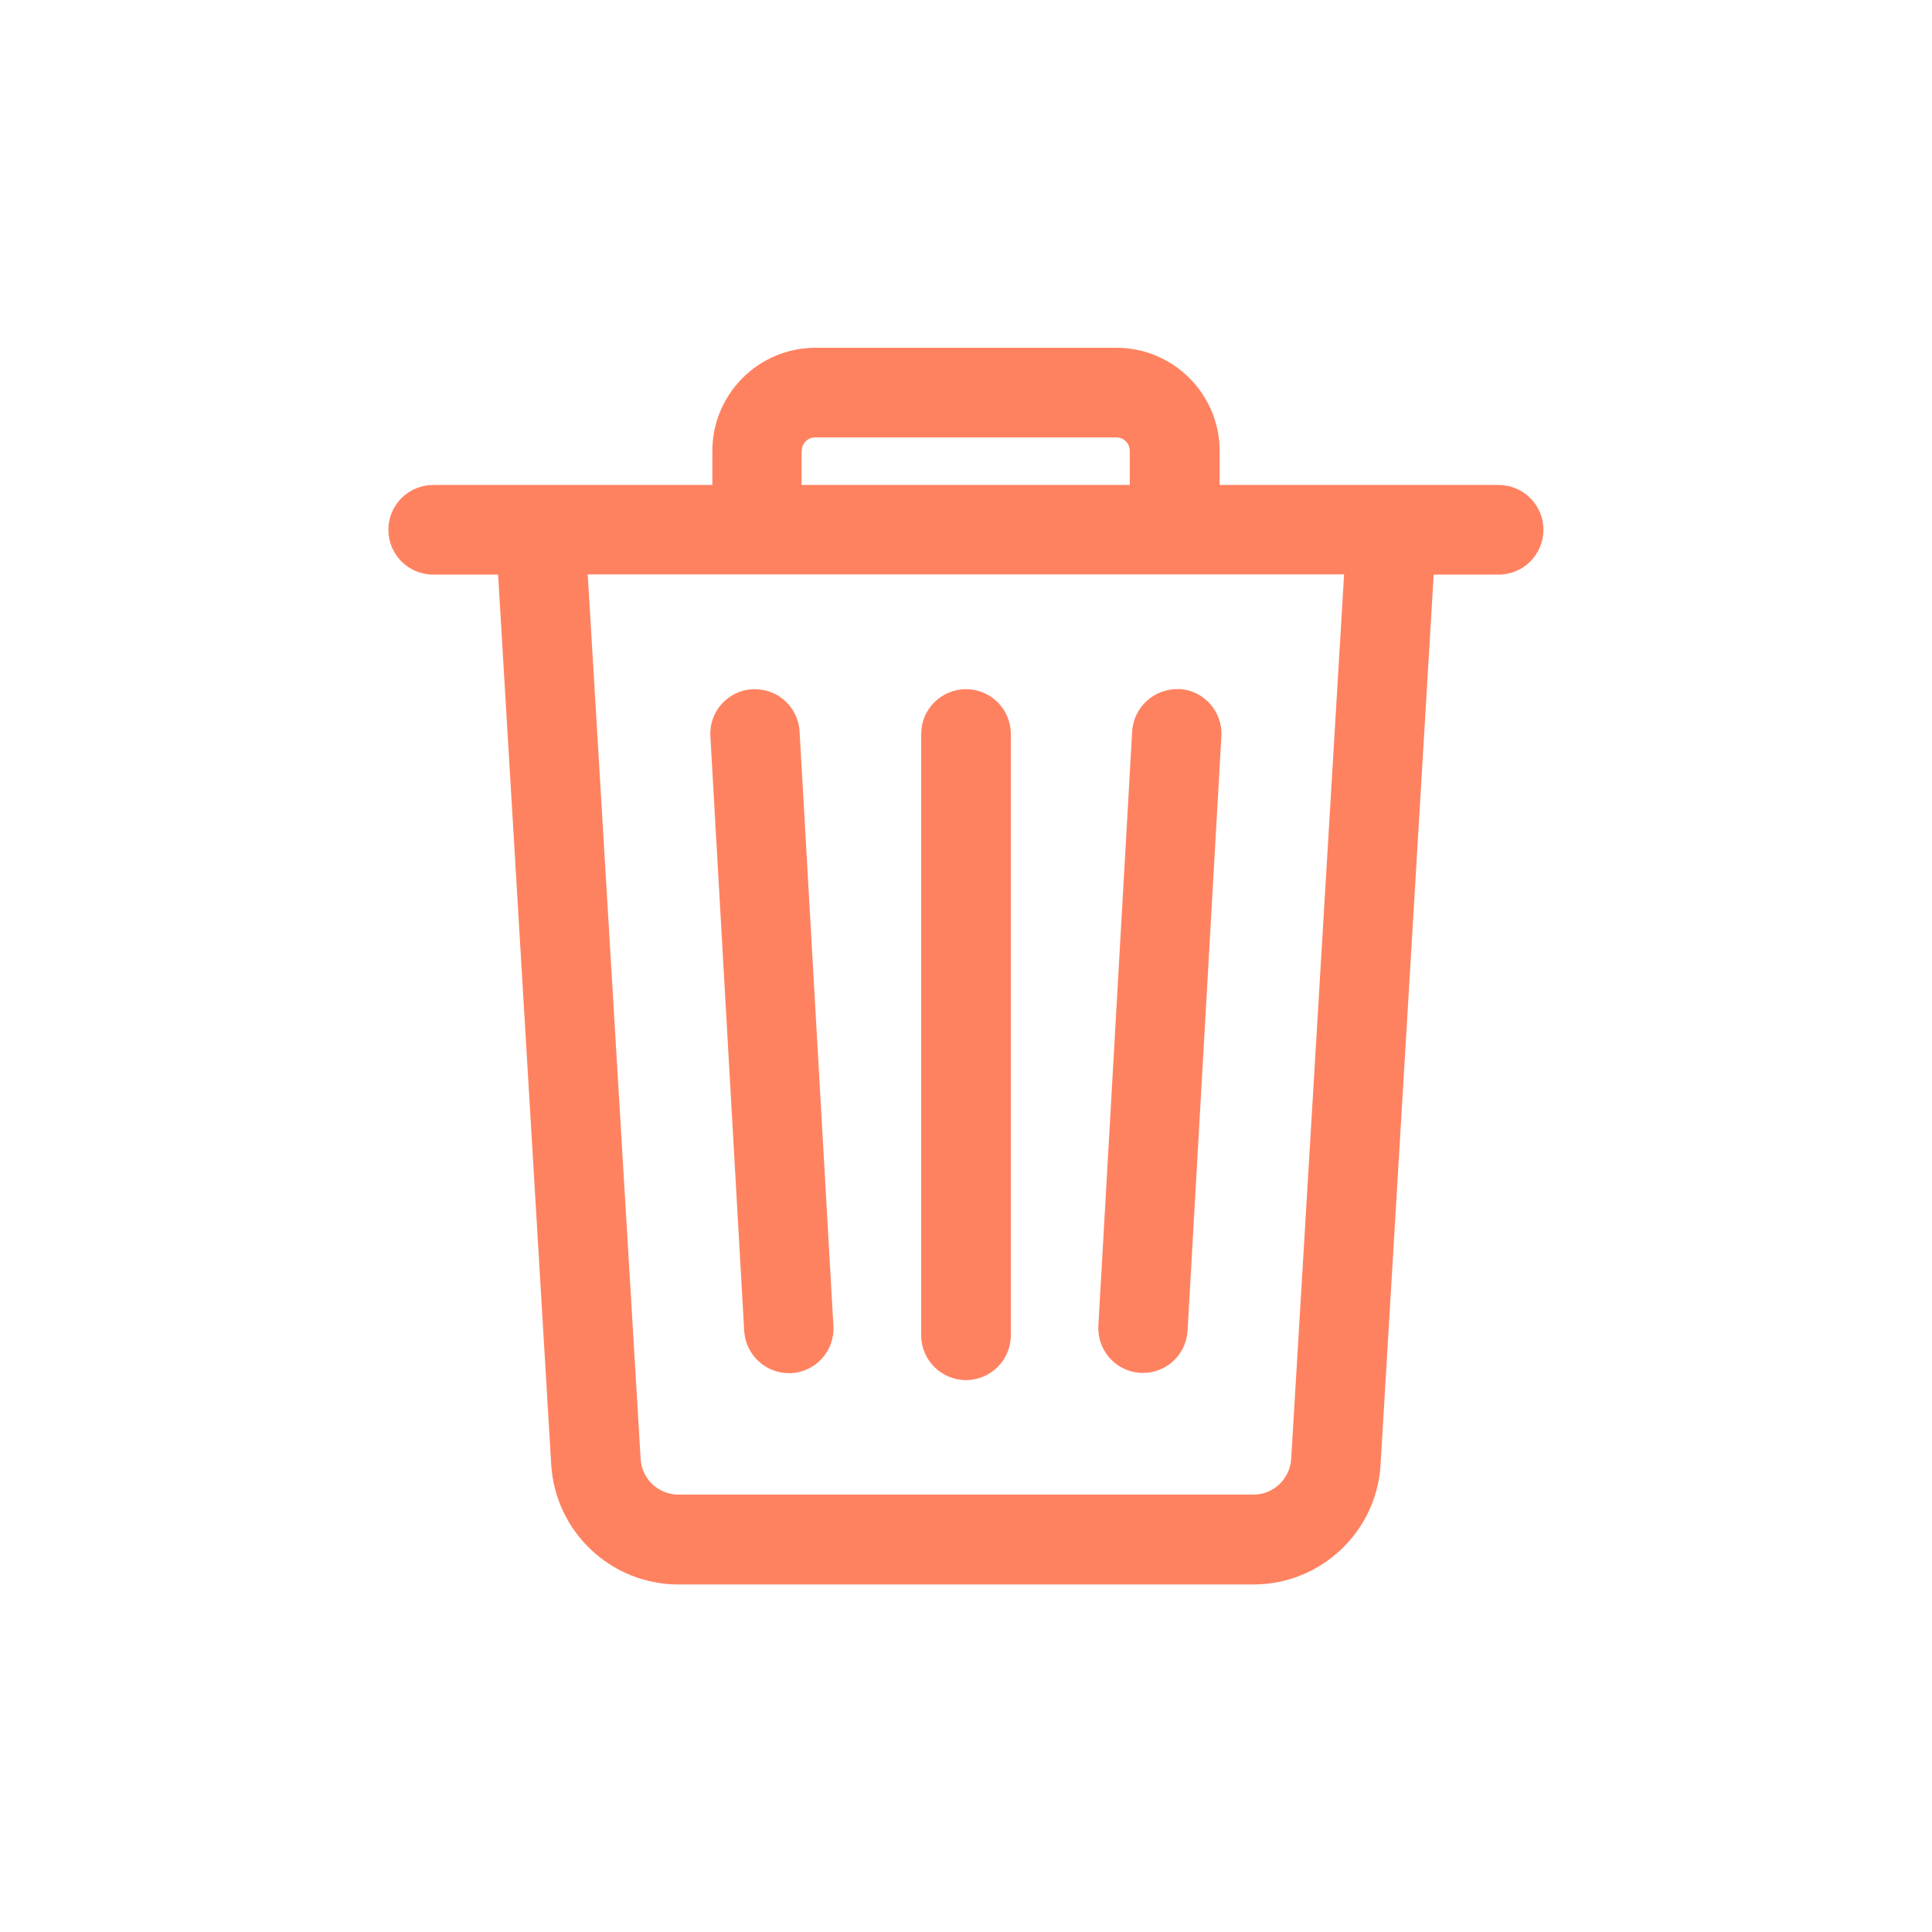 <?xml version="1.0" encoding="UTF-8"?>
<svg width="1200pt" height="1200pt" version="1.1" viewBox="0 0 1200 1200" xmlns="http://www.w3.org/2000/svg">
 <path d="m930.94 301.22h-173.39v-21.141c0-35.297-28.781-64.078-64.078-64.078h-186.94c-35.297 0-64.078 28.688-64.078 64.078v21.141h-173.39c-15.375 0-27.844 12.469-27.844 27.844s12.469 27.844 27.844 27.844h40.312l33 552.84c2.531 41.766 37.219 74.391 78.938 74.391h357.24c41.766 0 76.547-32.625 78.938-74.391l33-552.84h40.312c15.375 0 27.844-12.469 27.844-27.844s-12.469-27.844-27.844-27.844zm-432.94-21.141c0-4.688 3.703-8.391 8.391-8.391h186.94c4.688 0 8.391 3.703 8.391 8.391v21.141h-203.86v-21.141zm303.94 626.16c-0.703 12.375-11.062 22.078-23.391 22.078h-357.24c-12.375 0-22.688-9.703-23.391-22.078l-32.859-549.47h469.78l-32.859 549.47z" fill="#ff8260"/>
 <path d="m467.39 428.06c-15.375 0.844-27.141 14.062-26.156 29.391l21 369.14c0.844 14.766 13.078 26.297 27.703 26.297h1.547c15.375-0.844 27.141-14.062 26.156-29.391l-21-369.14c-0.844-15.375-14.062-27.234-29.391-26.156z" fill="#ff8260"/>
 <path d="m732.61 428.06c-15.141-0.844-28.453 10.781-29.391 26.156l-21 369.14c-0.844 15.375 10.781 28.453 26.156 29.391h1.547c14.625 0 26.859-11.391 27.703-26.297l21-369.14c0.844-15.375-10.781-28.453-26.156-29.391z" fill="#ff8260"/>
 <path d="m600 428.06c-15.375 0-27.844 12.469-27.844 27.844v373.45c0 15.375 12.469 27.844 27.844 27.844s27.844-12.469 27.844-27.844v-373.45c0-15.375-12.469-27.844-27.844-27.844z" fill="#ff8260"/>
</svg>
